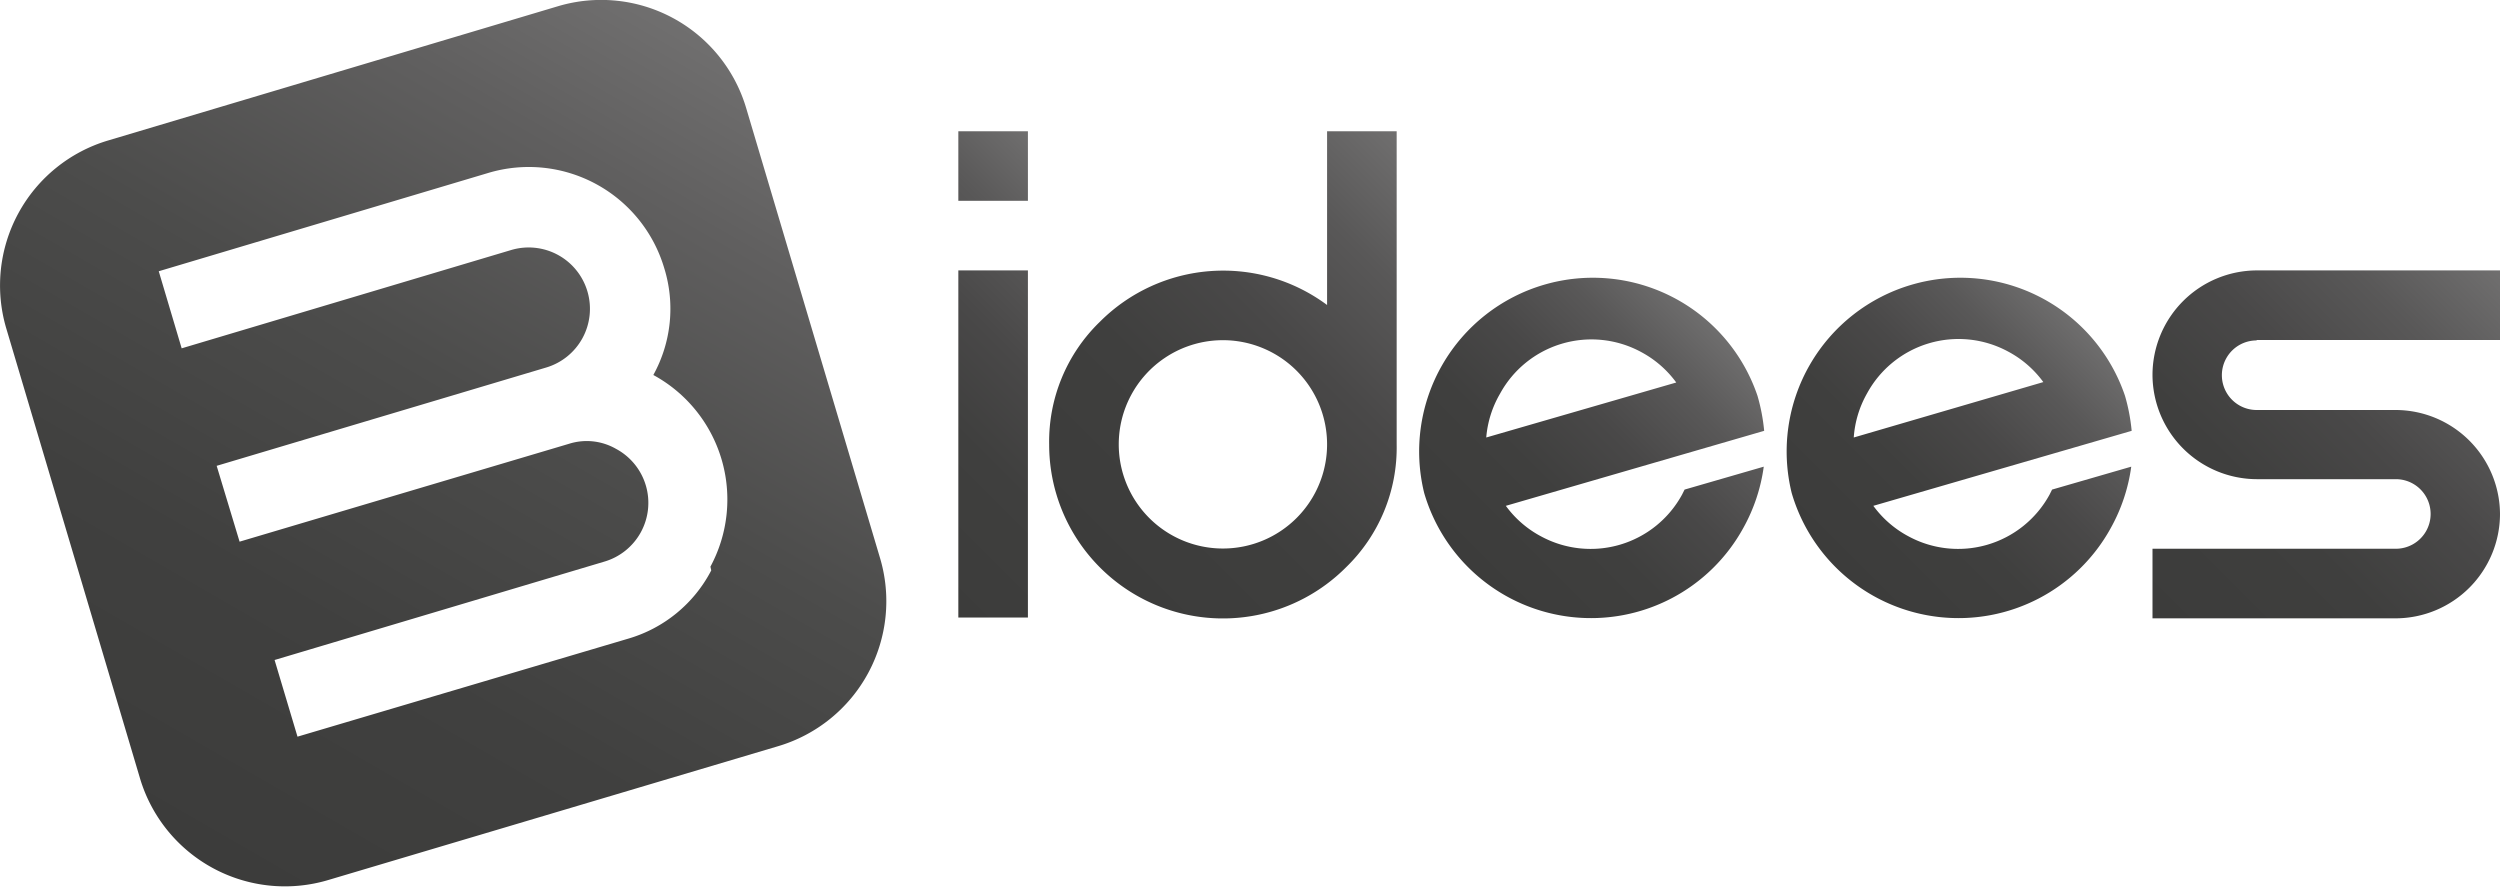 <svg xmlns="http://www.w3.org/2000/svg" xmlns:xlink="http://www.w3.org/1999/xlink" viewBox="0 0 60 21.28"><defs><style>.\37 764bec2-b93b-4828-9edf-6f04d8cc14e1{fill:url(#76dd4d9a-eeee-44fc-a7b9-2cb0657134c6);}.\32 c5e0d59-f7af-4393-a150-2ce60b257f97{fill:url(#a3739ed5-098d-4522-bbd2-1531dd3e4aa2);}.e52ee8ec-3c30-4043-a3f2-1b05099ceb33{fill:url(#3bab3f2c-333a-40b8-b373-a2f0f74eae0a);}.f8b3898e-07b6-40af-8b7f-b382afb3b550{fill:url(#4cea02c4-01b8-46e0-b87c-a925da49a8e2);}.\33 e31c849-4218-44bd-91cd-b0a7e66272d6{fill:url(#226e41b5-5d5a-4d2a-9da0-b304625e404b);}.\36 953eeea-1c68-4d81-ba03-06a5266740f7{fill:url(#2ea1ff04-5ad4-4f4a-80d7-95da5f13c53d);}</style><linearGradient id="76dd4d9a-eeee-44fc-a7b9-2cb0657134c6" x1="4.84" y1="20.68" x2="16.43" y2="0.6" gradientUnits="userSpaceOnUse"><stop offset="0" stop-color="#3c3c3b"/><stop offset="0.28" stop-color="#40403f"/><stop offset="0.56" stop-color="#4c4c4b"/><stop offset="0.83" stop-color="#605f5f"/><stop offset="1" stop-color="#706f6f"/></linearGradient><linearGradient id="a3739ed5-098d-4522-bbd2-1531dd3e4aa2" x1="27.19" y1="5.66" x2="20.52" y2="12.33" gradientUnits="userSpaceOnUse"><stop offset="0" stop-color="#706f6f"/><stop offset="0" stop-color="#706f6f"/><stop offset="0.21" stop-color="#595858"/><stop offset="0.43" stop-color="#494848"/><stop offset="0.67" stop-color="#3f3f3e"/><stop offset="1" stop-color="#3c3c3b"/></linearGradient><linearGradient id="3bab3f2c-333a-40b8-b373-a2f0f74eae0a" x1="35.18" y1="4.82" x2="26.4" y2="13.61" xlink:href="#a3739ed5-098d-4522-bbd2-1531dd3e4aa2"/><linearGradient id="4cea02c4-01b8-46e0-b87c-a925da49a8e2" x1="41.13" y1="7.7" x2="35.22" y2="13.61" xlink:href="#a3739ed5-098d-4522-bbd2-1531dd3e4aa2"/><linearGradient id="226e41b5-5d5a-4d2a-9da0-b304625e404b" x1="49.97" y1="7.7" x2="44.06" y2="13.61" xlink:href="#a3739ed5-098d-4522-bbd2-1531dd3e4aa2"/><linearGradient id="2ea1ff04-5ad4-4f4a-80d7-95da5f13c53d" x1="60" y1="6.49" x2="51.66" y2="14.83" xlink:href="#a3739ed5-098d-4522-bbd2-1531dd3e4aa2"/></defs><title>Asset 13idees</title><g id="8d7e43a0-b3b7-4393-8717-87429841815f" data-name="Layer 2"><g id="5b04fb9d-2708-4610-a8fa-4093dbaf44cf" data-name="Capa 1"><path class="7764bec2-b93b-4828-9edf-6f04d8cc14e1" d="M21.12,13.39,17.91,2.6A3.63,3.63,0,0,0,13.39.15L2.6,3.37A3.63,3.63,0,0,0,.15,7.88l3.21,10.8a3.63,3.63,0,0,0,4.52,2.44l10.79-3.21A3.63,3.63,0,0,0,21.12,13.39Zm-4.05.3a3.28,3.28,0,0,1-2,1.64L7.14,17.68l-.55-1.84,7.91-2.36a1.47,1.47,0,0,0,.28-2.71,1.41,1.41,0,0,0-1.12-.12L5.75,13,5.2,11.18l7.91-2.36A1.47,1.47,0,0,0,14.1,7a1.47,1.47,0,0,0-1.83-1L4.36,8.36,3.81,6.51l7.91-2.36a3.39,3.39,0,0,1,4.22,2.28A3.29,3.29,0,0,1,15.68,9l0,0,0,0a3.4,3.4,0,0,1,1.37,4.6Z"/><path class="2c5e0d59-f7af-4393-a150-2ce60b257f97" d="M23,3.15h1.67V4.82H23Zm0,11.67h1.67V6.49H23Z"/><path class="e52ee8ec-3c30-4043-a3f2-1b05099ceb33" d="M31.85,7.32a4.18,4.18,0,0,0-5.45.4,4,4,0,0,0-1.22,2.95,4.17,4.17,0,0,0,7.12,2.95,4,4,0,0,0,1.22-2.95V3.15H31.85Zm-.73,5.11a2.5,2.5,0,0,1-4.27-1.77,2.5,2.5,0,1,1,4.27,1.77Z"/><path class="f8b3898e-07b6-40af-8b7f-b382afb3b550" d="M42.18,9.5a4.17,4.17,0,0,0-8,2.33,4.17,4.17,0,0,0,7.66.84,4.18,4.18,0,0,0,.49-1.47l-1.9.55-.06.12a2.5,2.5,0,0,1-3.39,1,2.49,2.49,0,0,1-.84-.73l6.2-1.8A4.51,4.51,0,0,0,42.18,9.5Zm-6.51,1A2.49,2.49,0,0,1,36,9.45a2.5,2.5,0,0,1,3.39-1,2.5,2.5,0,0,1,.84.73Z"/><path class="3e31c849-4218-44bd-91cd-b0a7e66272d6" d="M51,9.5a4.17,4.17,0,0,0-8,2.33,4.17,4.17,0,0,0,7.66.84,4.18,4.18,0,0,0,.49-1.47l-1.9.55-.06.12a2.5,2.5,0,0,1-3.39,1,2.49,2.49,0,0,1-.84-.73l6.2-1.8A4.51,4.51,0,0,0,51,9.5Zm-6.51,1a2.49,2.49,0,0,1,.32-1.06,2.5,2.5,0,0,1,3.39-1,2.49,2.49,0,0,1,.84.73Z"/><path class="6953eeea-1c68-4d81-ba03-06a5266740f7" d="M54.16,8.16H60V6.49H54.16A2.51,2.51,0,0,0,51.66,9a2.51,2.51,0,0,0,2.5,2.5H57.5a.83.83,0,0,1,0,1.67H51.66v1.67H57.5a2.51,2.51,0,0,0,2.5-2.5,2.51,2.51,0,0,0-2.5-2.5H54.16a.83.83,0,0,1,0-1.67Z"/></g></g></svg>